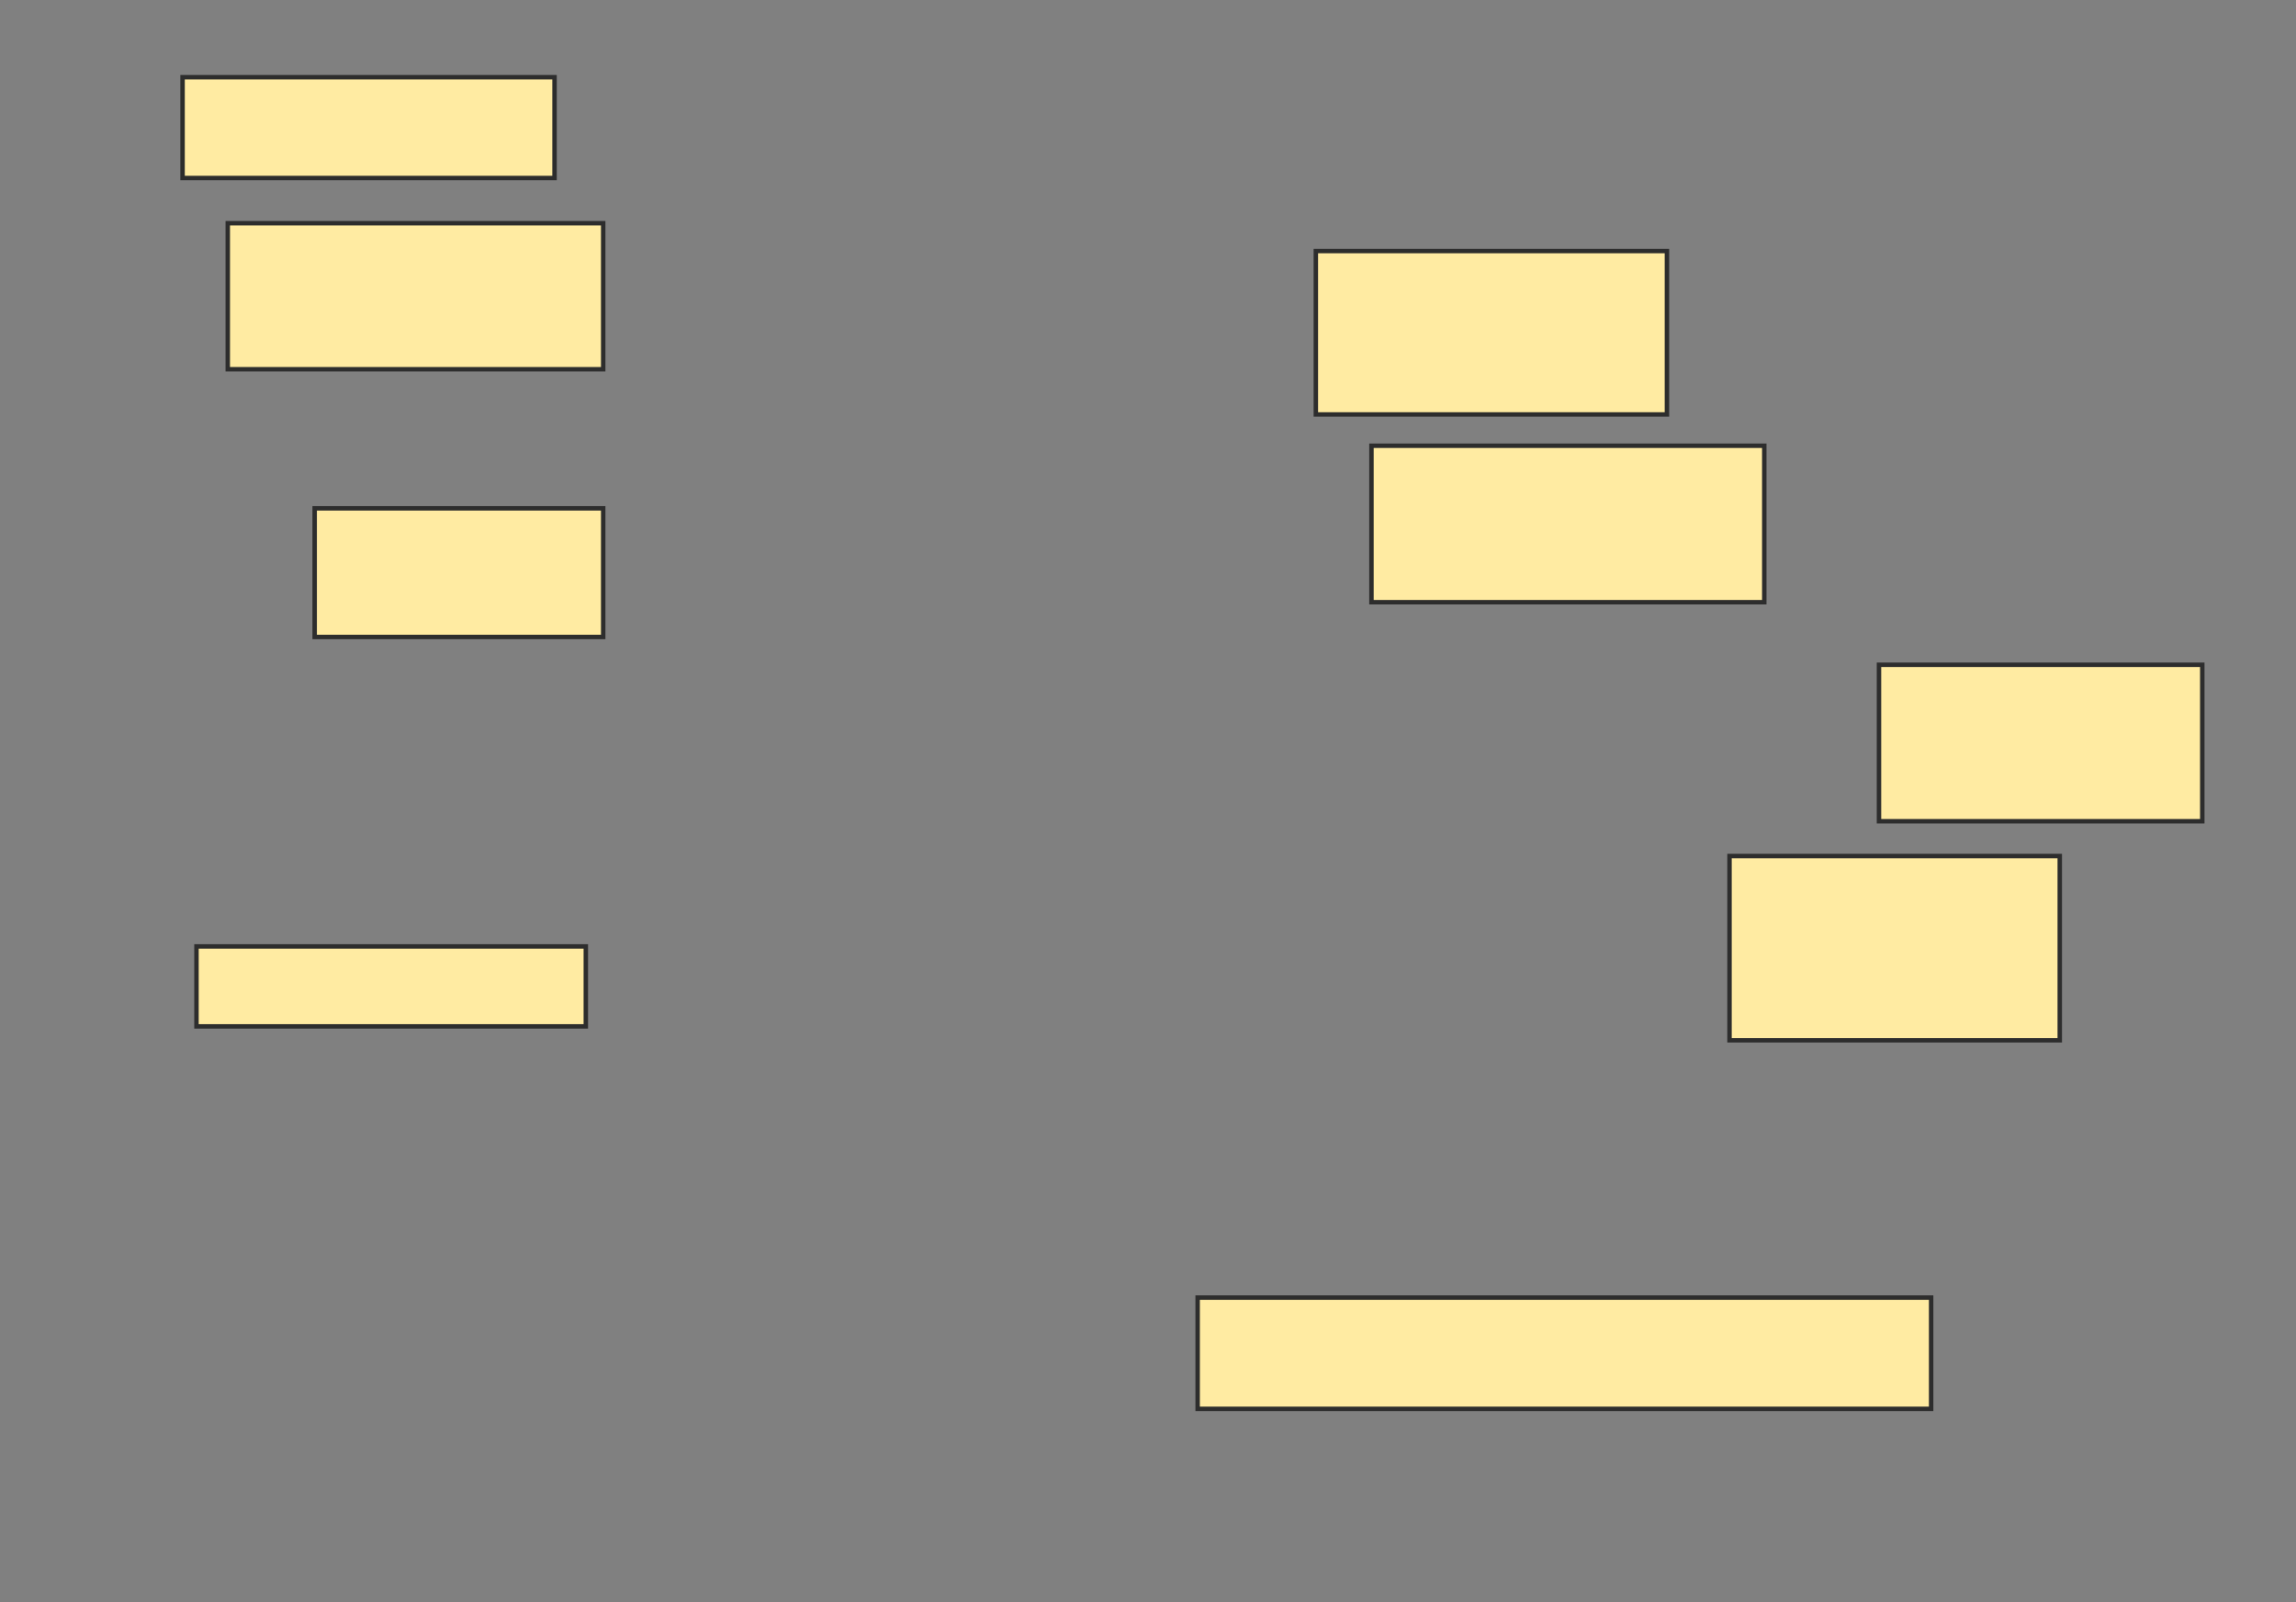 <svg xmlns="http://www.w3.org/2000/svg" width="516" height="360">
 <rect width="100%" height="100%" fill="#808080" stroke="none"/>
 <!-- Created with Image Occlusion Enhanced -->
 <g>
  <title>Labels</title>
 </g>
 <g>
  <title>Masks</title>
  <rect id="9e686c24b9b04fcca0936656d966ecb5-ao-1" height="22.656" width="83.594" y="17.344" x="41.031" stroke="#2D2D2D" fill="#FFEBA2"/>
  <rect id="9e686c24b9b04fcca0936656d966ecb5-ao-2" height="32.812" width="84.375" y="50.156" x="51.188" stroke="#2D2D2D" fill="#FFEBA2"/>
  <rect id="9e686c24b9b04fcca0936656d966ecb5-ao-3" height="28.906" width="64.844" y="114.219" x="70.719" stroke="#2D2D2D" fill="#FFEBA2"/>
  <rect id="9e686c24b9b04fcca0936656d966ecb5-ao-4" height="17.969" width="87.5" y="212.656" x="44.156" stroke="#2D2D2D" fill="#FFEBA2"/>
  <rect id="9e686c24b9b04fcca0936656d966ecb5-ao-5" height="36.719" width="78.906" y="56.406" x="295.719" stroke="#2D2D2D" fill="#FFEBA2"/>
  <rect id="9e686c24b9b04fcca0936656d966ecb5-ao-6" height="35.156" width="72.656" y="149.375" x="422.281" stroke="#2D2D2D" fill="#FFEBA2"/>
  <rect id="9e686c24b9b04fcca0936656d966ecb5-ao-7" height="41.406" width="74.219" y="192.344" x="388.688" stroke="#2D2D2D" fill="#FFEBA2"/>
  <rect stroke="#2D2D2D" id="9e686c24b9b04fcca0936656d966ecb5-ao-8" height="25" width="164.844" y="291.563" x="269.156" fill="#FFEBA2"/>
  <rect id="9e686c24b9b04fcca0936656d966ecb5-ao-9" height="35.156" width="88.281" y="100.156" x="308.219" stroke-linecap="null" stroke-linejoin="null" stroke-dasharray="null" stroke="#2D2D2D" fill="#FFEBA2"/>
 </g>
</svg>